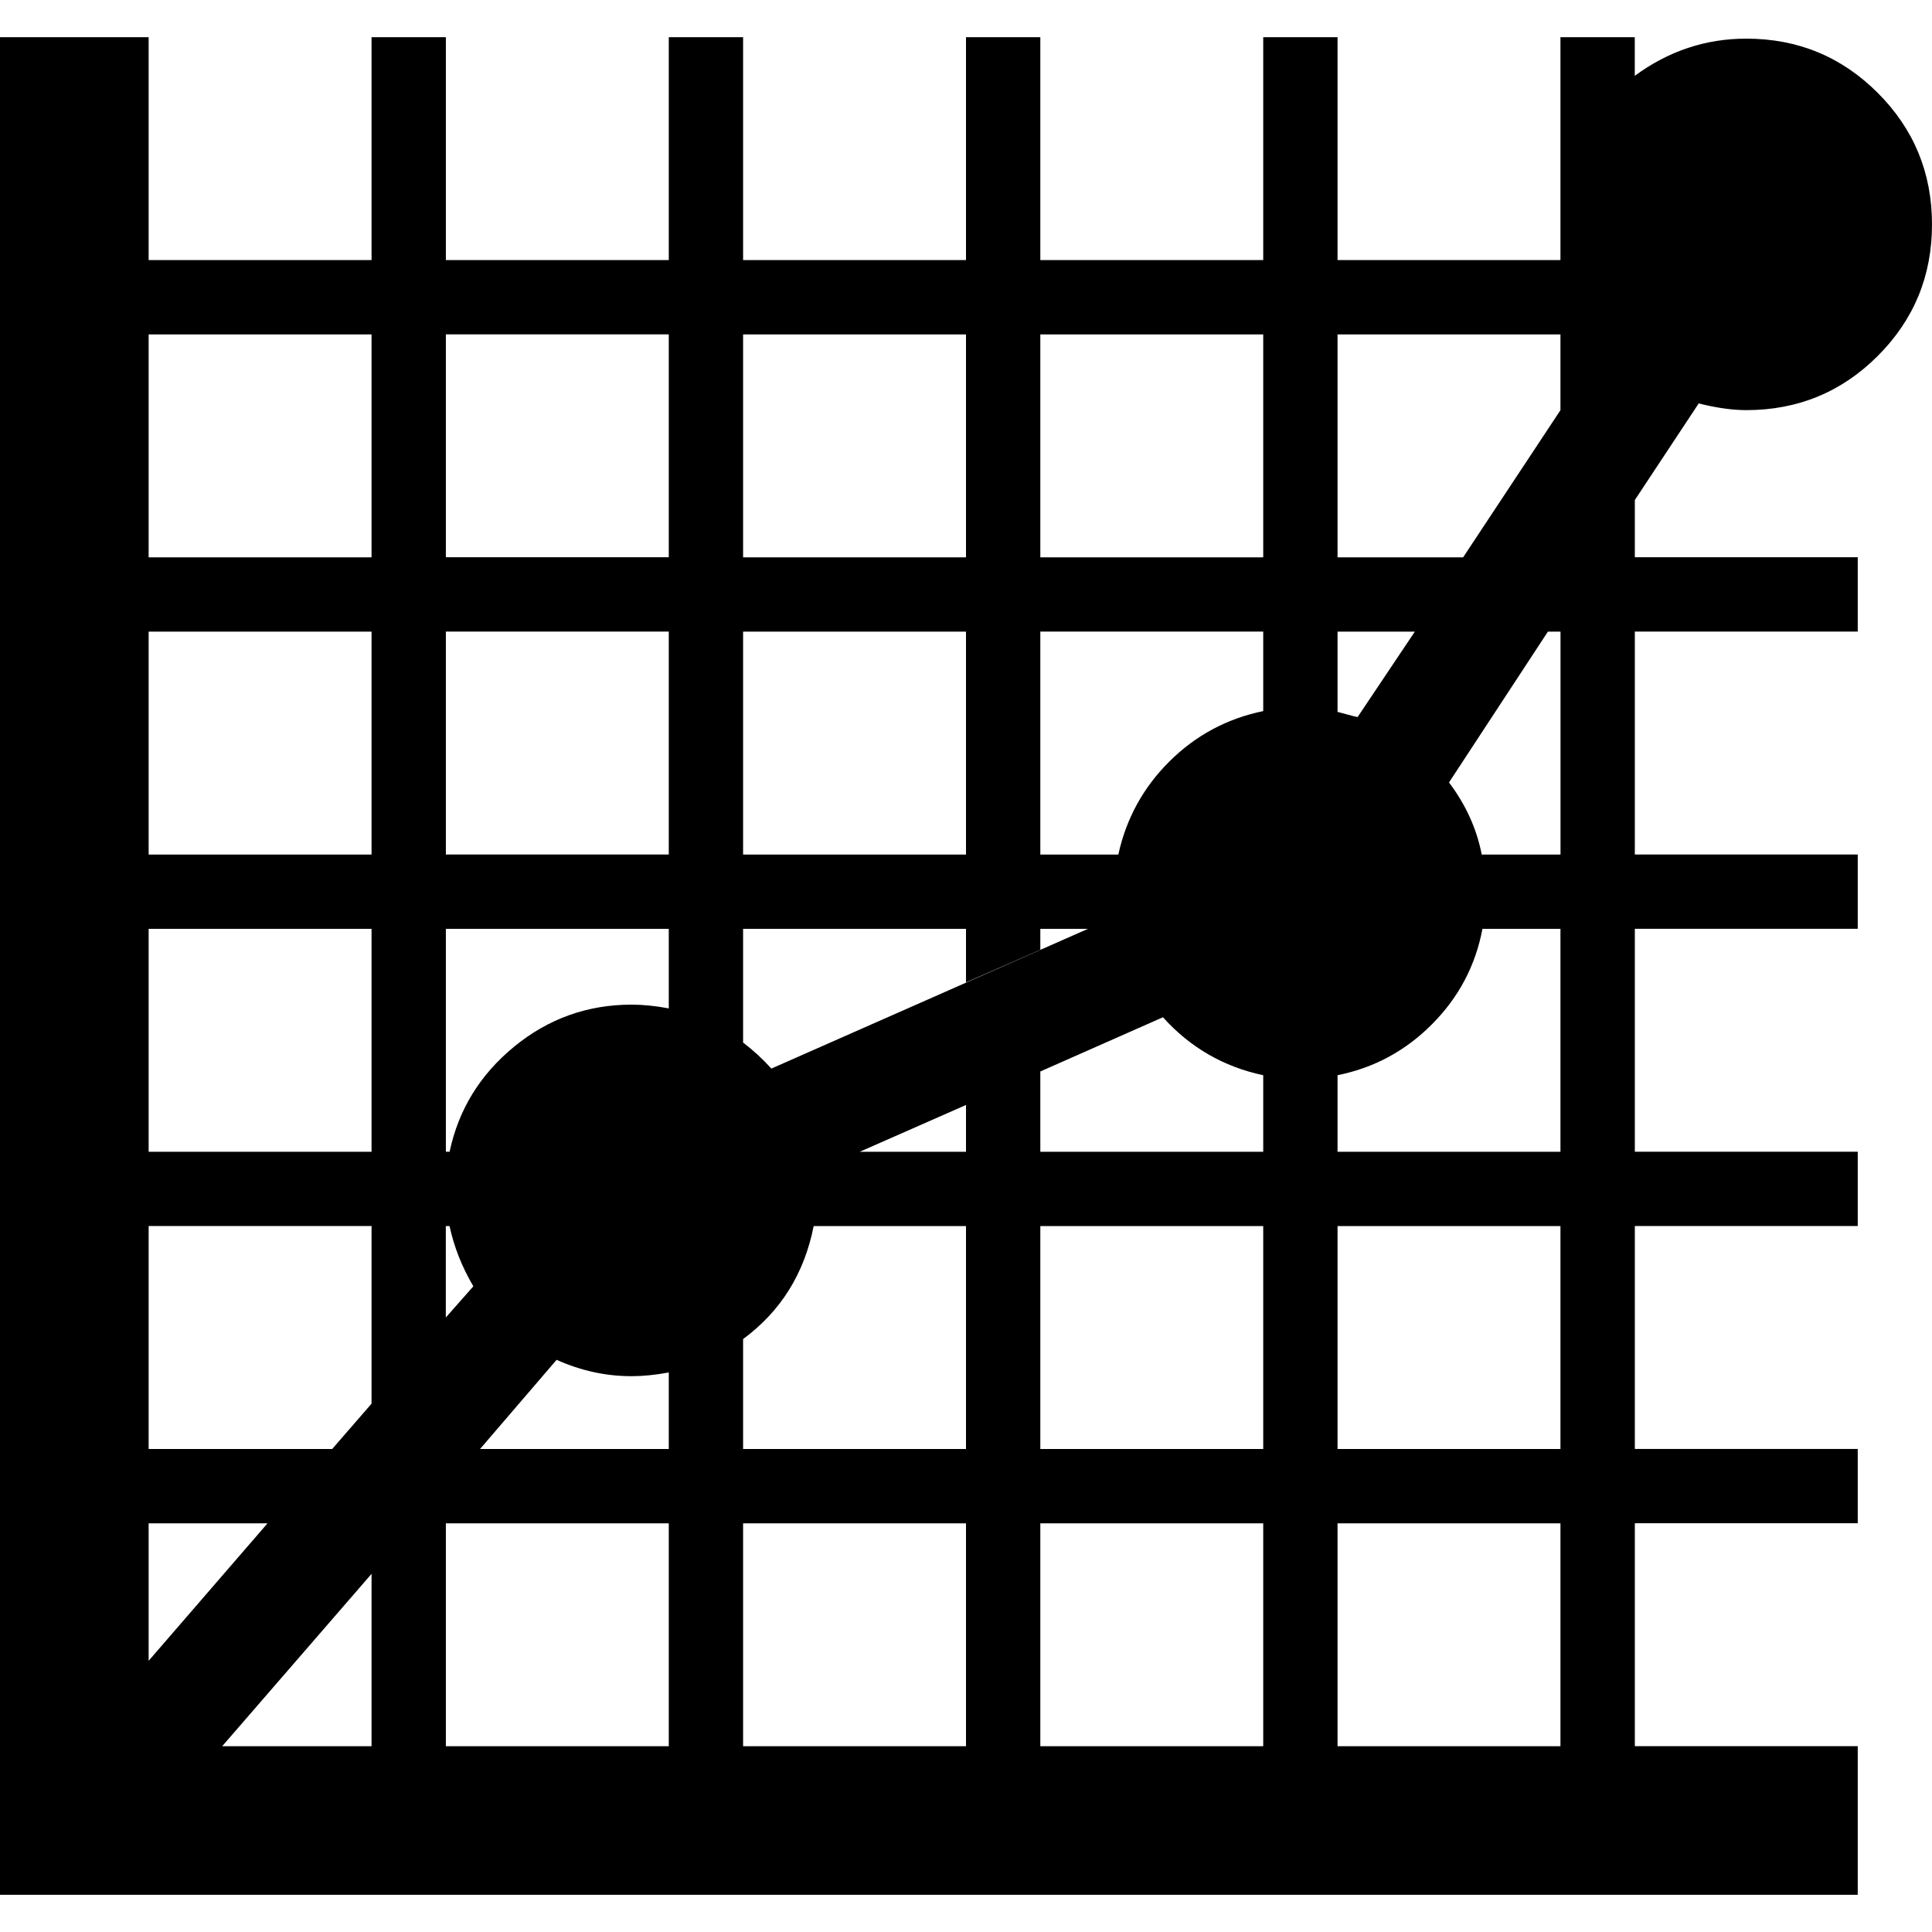 <?xml version="1.0" encoding="UTF-8" standalone="no"?>
<svg
   xmlns:dc="http://purl.org/dc/elements/1.1/"
   xmlns:cc="http://creativecommons.org/ns#"
   xmlns:rdf="http://www.w3.org/1999/02/22-rdf-syntax-ns#"
   xmlns:svg="http://www.w3.org/2000/svg"
   xmlns="http://www.w3.org/2000/svg"
   xmlns:sodipodi="http://sodipodi.sourceforge.net/DTD/sodipodi-0.dtd"
   xmlns:inkscape="http://www.inkscape.org/namespaces/inkscape"
   version="1.1"
   width="32px"
   height="32px"
   id="svg2985"
   inkscape:version="0.91 r13725"
   sodipodi:docname="stats.svg">
  <defs
     id="defs2993" />
  <sodipodi:namedview
     pagecolor="#ffffff"
     bordercolor="#666666"
     borderopacity="1"
     objecttolerance="10"
     gridtolerance="10"
     guidetolerance="10"
     inkscape:pageopacity="0"
     inkscape:pageshadow="2"
     inkscape:window-width="1920"
     inkscape:window-height="1028"
     id="namedview2991"
     showgrid="false"
     inkscape:zoom="7.375"
     inkscape:cx="-0.20338983"
     inkscape:cy="16"
     inkscape:window-x="-8"
     inkscape:window-y="-8"
     inkscape:window-maximized="1"
     inkscape:current-layer="svg2985" />
  <g
     id="g2987"
     transform="matrix(0.012,0,0,-0.012,-0.692,32.808)" />
  <path
     d="m 0,31.385 0,-30.769 2.462,0 0,3.692 3.692,0 0,-3.692 1.231,0 0,3.692 3.692,0 0,-3.692 1.231,0 0,3.692 3.692,0 0,-3.692 1.231,0 0,3.692 3.692,0 0,-3.692 1.231,0 0,3.692 3.692,0 0,-3.692 1.231,0 0,0.64 Q 27.914,0.64 28.923,0.64 q 1.28,0 2.178,0.898 Q 32,2.437 32,3.717 q 0,1.28 -0.898,2.178 -0.898,0.898 -2.178,0.898 -0.345,0 -0.788,-0.111 l -1.058,1.6 0,0.948 3.692,0 0,1.231 -3.692,0 0,3.692 3.692,0 0,1.231 -3.692,0 0,3.692 3.692,0 0,1.231 -3.692,0 0,3.692 3.692,0 0,1.231 -3.692,0 0,3.692 3.692,0 0,2.462 -30.769,0 z m 2.462,-3.877 1.969,-2.277 -1.969,0 0,2.277 z m 0,-3.508 3.04,0 0.652,-0.751 0,-2.942 -3.692,0 0,3.692 z m 0,-4.923 3.692,0 0,-3.692 -3.692,0 0,3.692 z m 0,-4.923 3.692,0 0,-3.692 -3.692,0 0,3.692 z m 0,-4.923 3.692,0 0,-3.692 -3.692,0 0,3.692 z M 3.68,28.923 l 2.474,0 0,-2.855 z m 3.705,0 3.692,0 0,-3.692 -3.692,0 0,3.692 z m 0,-7.102 L 7.84,21.305 q -0.283,-0.48 -0.394,-0.997 l -0.062,0 0,1.514 z m 0,-2.745 0.062,0 Q 7.668,18.031 8.517,17.335 9.366,16.64 10.462,16.64 q 0.283,0 0.615,0.062 l 0,-1.317 -3.692,0 0,3.692 z m 0,-4.923 3.692,0 0,-3.692 -3.692,0 0,3.692 z m 0,-4.923 3.692,0 0,-3.692 -3.692,0 0,3.692 z M 7.951,24 l 3.126,0 0,-1.268 q -0.332,0.062 -0.615,0.062 -0.64,0 -1.243,-0.271 z m 4.357,4.923 3.692,0 0,-3.692 -3.692,0 0,3.692 z M 12.308,24 16,24 l 0,-3.692 -2.523,0 q -0.234,1.182 -1.169,1.871 l 0,1.822 z m 0,-6.732 q 0.258,0.197 0.468,0.431 l 5.243,-2.314 -0.788,0 0,0.345 L 16,16.271 l 0,-0.886 -3.692,0 0,1.883 z m 0,-3.114 3.692,0 0,-3.692 -3.692,0 0,3.692 z m 0,-4.923 3.692,0 0,-3.692 -3.692,0 0,3.692 z M 14.24,19.077 l 1.76,0 0,-0.775 z m 2.991,9.846 3.692,0 0,-3.692 -3.692,0 0,3.692 z m 0,-4.923 3.692,0 0,-3.692 -3.692,0 0,3.692 z m 0,-4.923 3.692,0 0,-1.268 Q 19.938,17.6 19.262,16.849 l -2.031,0.898 0,1.329 z m 0,-4.923 1.292,0 q 0.197,-0.898 0.849,-1.545 0.652,-0.646 1.551,-0.831 l 0,-1.317 -3.692,0 0,3.692 z m 0,-4.923 3.692,0 0,-3.692 -3.692,0 0,3.692 z m 4.32,2.486 0.037,0 -0.037,0 z m 0.603,17.206 3.692,0 0,-3.692 -3.692,0 0,3.692 z m 0,-4.923 3.692,0 0,-3.692 -3.692,0 0,3.692 z m 0,-4.923 3.692,0 0,-3.692 -1.292,0 q -0.172,0.911 -0.831,1.575 -0.658,0.665 -1.569,0.849 l 0,1.268 z m 0,-7.286 q 0.049,0.012 0.16,0.043 0.111,0.031 0.172,0.043 l 0.948,-1.415 -1.28,0 0,1.329 z m 0,-2.56 2.08,0 1.612,-2.437 0,-1.255 -3.692,0 0,3.692 z M 24,12.96 q 0.418,0.554 0.542,1.194 l 1.305,0 0,-3.692 -0.209,0 z"
     id="path2989"
     inkscape:connector-curvature="0" />
</svg>
